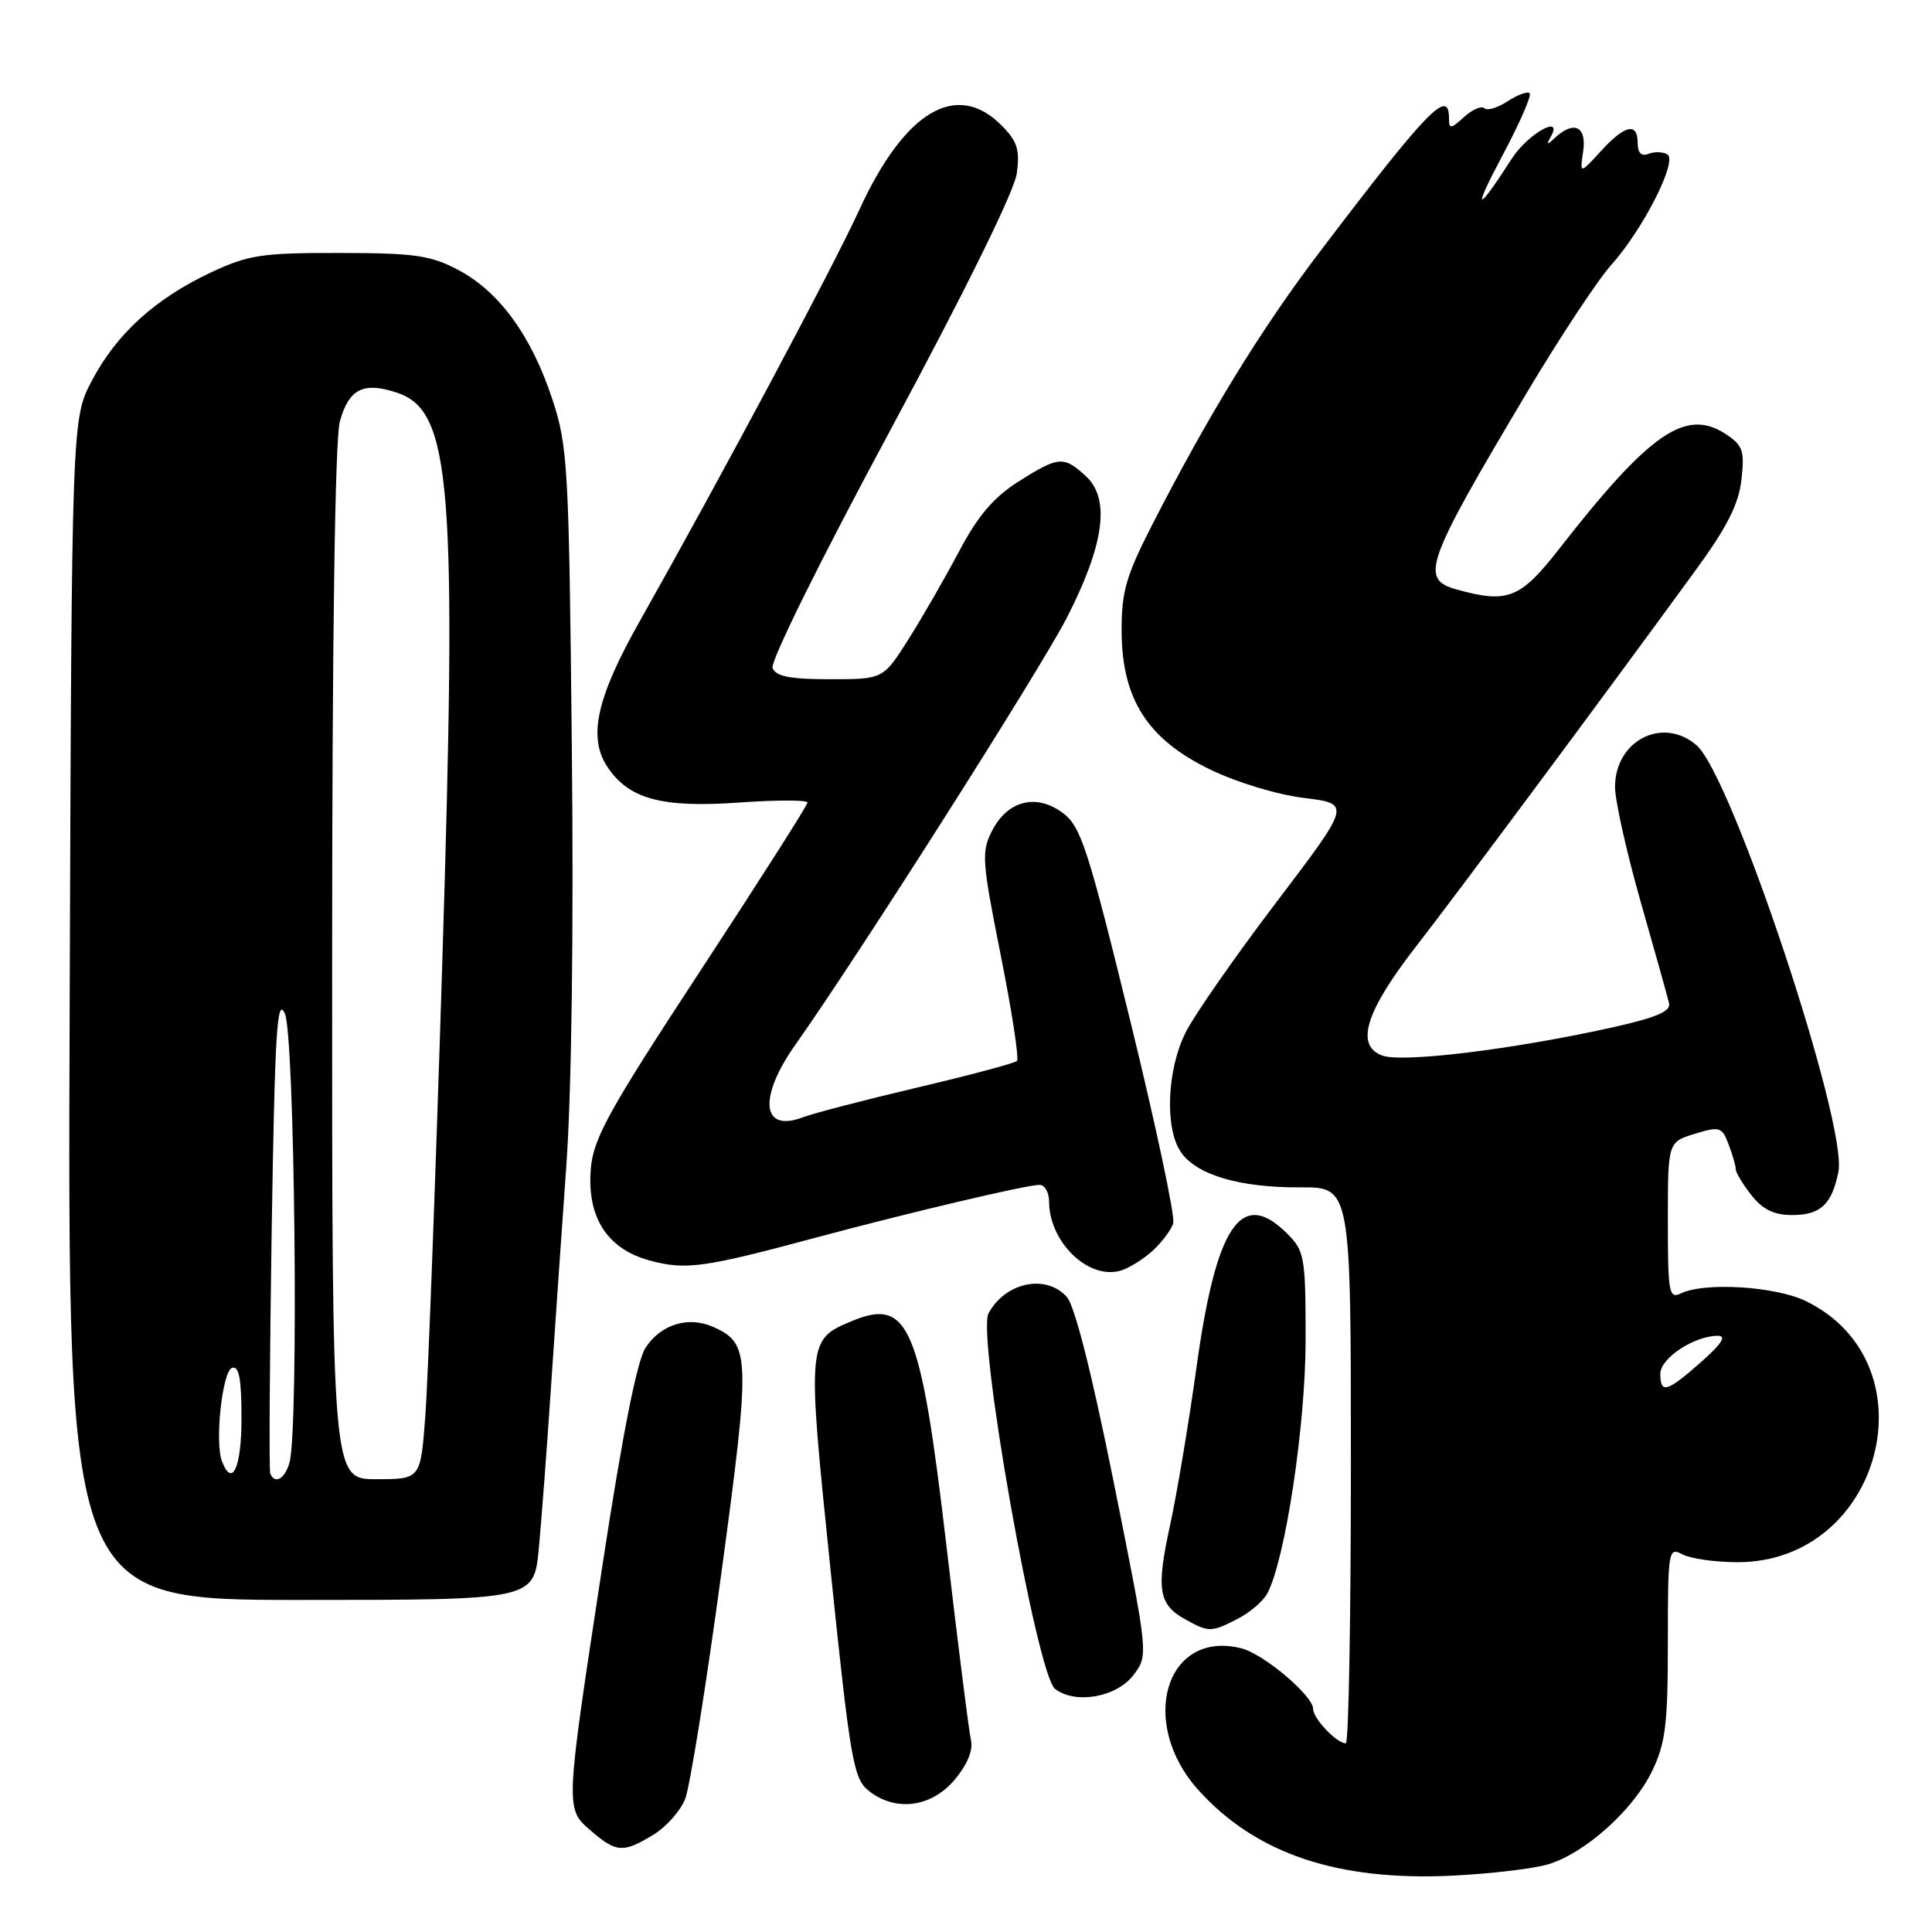 <?xml version="1.0" encoding="UTF-8" standalone="no"?>
<!DOCTYPE svg PUBLIC "-//W3C//DTD SVG 1.1//EN" "http://www.w3.org/Graphics/SVG/1.1/DTD/svg11.dtd" >
<svg xmlns="http://www.w3.org/2000/svg" xmlns:xlink="http://www.w3.org/1999/xlink" version="1.1" viewBox="0 0 256 256">
 <g >
 <path fill="currentColor"
d=" M 205.07 247.05 C 209.96 245.62 216.40 239.87 218.91 234.68 C 220.69 231.00 221.00 228.50 221.00 217.65 C 221.00 205.38 221.07 204.97 222.93 205.96 C 224.00 206.53 227.28 207.00 230.24 207.00 C 249.37 207.00 256.26 180.73 239.31 172.41 C 235.31 170.45 225.89 169.86 222.75 171.37 C 221.14 172.15 221.00 171.37 221.00 161.77 C 221.00 151.34 221.00 151.34 224.55 150.24 C 227.88 149.22 228.17 149.32 229.05 151.64 C 229.57 153.01 230.00 154.49 230.00 154.93 C 230.00 155.37 230.93 156.92 232.07 158.37 C 233.56 160.26 235.07 161.00 237.45 161.00 C 241.23 161.00 242.73 159.60 243.60 155.27 C 244.85 149.00 229.49 102.79 224.80 98.75 C 220.32 94.88 214.00 98.12 214.00 104.29 C 214.00 106.10 215.54 112.96 217.41 119.54 C 219.29 126.12 220.98 132.15 221.16 132.95 C 221.41 134.02 219.41 134.86 213.50 136.17 C 200.29 139.09 185.76 140.85 183.13 139.86 C 179.53 138.49 180.96 133.97 187.77 125.23 C 193.16 118.29 211.91 93.07 224.57 75.71 C 228.84 69.87 230.38 66.83 230.75 63.56 C 231.18 59.71 230.94 59.01 228.66 57.51 C 223.37 54.05 218.62 57.32 206.58 72.75 C 201.45 79.33 199.77 79.99 193.01 78.11 C 188.10 76.74 188.85 74.65 202.25 52.14 C 206.63 44.79 211.68 37.14 213.47 35.14 C 217.70 30.43 222.33 21.32 220.94 20.46 C 220.37 20.11 219.25 20.07 218.45 20.38 C 217.49 20.75 217.00 20.28 217.00 18.97 C 217.00 16.16 215.32 16.53 212.11 20.04 C 209.33 23.08 209.33 23.08 209.78 20.04 C 210.26 16.75 208.55 15.93 206.05 18.25 C 204.97 19.26 204.86 19.24 205.47 18.15 C 207.23 15.05 202.45 17.71 200.33 21.01 C 195.62 28.34 195.04 28.20 199.04 20.69 C 201.33 16.39 202.98 12.64 202.69 12.36 C 202.41 12.07 201.09 12.55 199.76 13.42 C 198.43 14.29 197.04 14.71 196.68 14.34 C 196.31 13.98 195.11 14.50 194.01 15.49 C 192.20 17.13 192.00 17.14 192.00 15.65 C 192.00 11.61 189.17 14.54 174.78 33.50 C 167.09 43.63 160.14 54.96 152.69 69.50 C 149.20 76.32 148.60 78.40 148.62 83.61 C 148.65 92.61 152.03 97.91 160.26 101.92 C 163.80 103.65 169.21 105.29 172.77 105.73 C 179.03 106.50 179.03 106.50 169.16 119.50 C 163.73 126.65 158.33 134.39 157.15 136.71 C 154.61 141.68 154.30 149.55 156.50 152.70 C 158.60 155.70 164.32 157.38 172.25 157.33 C 179.00 157.29 179.00 157.29 179.00 194.14 C 179.00 214.41 178.70 231.00 178.33 231.00 C 177.12 231.00 174.00 227.72 174.00 226.45 C 174.00 224.69 167.44 219.15 164.48 218.41 C 154.46 215.89 150.74 228.27 158.82 237.22 C 166.43 245.65 177.26 249.28 192.50 248.53 C 197.45 248.29 203.10 247.62 205.07 247.05 Z  M 86.58 243.11 C 88.27 242.08 90.17 239.95 90.79 238.37 C 91.41 236.79 93.56 223.40 95.56 208.62 C 99.48 179.70 99.43 178.06 94.59 175.86 C 91.26 174.34 87.59 175.45 85.54 178.58 C 84.41 180.30 82.48 190.03 79.84 207.34 C 74.85 240.02 74.87 239.63 78.35 242.63 C 81.68 245.49 82.60 245.54 86.58 243.11 Z  M 126.48 235.84 C 128.17 233.84 128.96 231.92 128.66 230.59 C 128.39 229.44 126.92 217.78 125.39 204.68 C 121.98 175.61 120.43 171.92 112.90 175.04 C 106.93 177.51 106.92 177.69 110.05 208.00 C 112.65 233.13 113.08 235.65 115.06 237.25 C 118.59 240.11 123.39 239.52 126.48 235.84 Z  M 150.24 221.89 C 152.17 219.29 152.17 219.29 147.59 196.48 C 144.68 181.99 142.41 173.00 141.35 171.84 C 138.58 168.77 133.19 169.91 130.98 174.04 C 129.42 176.96 137.39 221.97 139.80 223.79 C 142.54 225.88 148.02 224.88 150.24 221.89 Z  M 164.02 214.49 C 165.63 213.66 167.38 212.16 167.92 211.15 C 170.30 206.70 173.00 188.84 173.00 177.55 C 173.00 166.52 172.87 165.78 170.55 163.45 C 164.46 157.37 161.13 162.34 158.51 181.39 C 157.53 188.47 155.98 197.75 155.06 202.00 C 153.18 210.63 153.50 212.60 157.05 214.57 C 160.18 216.31 160.51 216.30 164.02 214.49 Z  M 71.39 205.25 C 71.74 201.54 72.45 192.20 72.96 184.50 C 73.48 176.80 74.41 163.30 75.04 154.50 C 75.74 144.72 76.03 123.15 75.77 99.00 C 75.39 61.78 75.24 59.12 73.19 52.91 C 70.43 44.52 66.17 38.66 60.76 35.79 C 57.06 33.83 55.00 33.53 45.00 33.52 C 34.68 33.50 32.93 33.77 27.95 36.10 C 20.59 39.56 15.46 44.21 12.19 50.41 C 9.50 55.50 9.50 55.50 9.23 133.75 C 8.95 212.00 8.95 212.00 39.85 212.00 C 70.74 212.00 70.74 212.00 71.39 205.25 Z  M 152.73 165.73 C 153.96 164.60 155.19 162.97 155.46 162.09 C 155.73 161.22 153.15 149.07 149.73 135.11 C 144.15 112.37 143.22 109.51 140.84 107.73 C 137.33 105.11 133.54 106.05 131.47 110.05 C 130.02 112.86 130.10 114.01 132.60 126.56 C 134.08 133.97 135.05 140.28 134.75 140.58 C 134.46 140.88 128.52 142.46 121.57 144.10 C 114.61 145.74 107.78 147.51 106.38 148.05 C 100.90 150.13 100.44 145.42 105.44 138.36 C 113.75 126.61 137.77 88.82 141.32 81.93 C 146.30 72.23 147.15 66.15 143.93 63.14 C 140.96 60.38 140.28 60.43 134.92 63.83 C 131.64 65.92 129.56 68.37 127.07 73.08 C 125.20 76.61 122.18 81.86 120.35 84.75 C 117.02 90.00 117.02 90.00 109.98 90.00 C 104.68 90.00 102.80 89.63 102.37 88.52 C 102.04 87.67 108.79 74.05 118.01 56.93 C 127.88 38.58 134.42 25.32 134.73 22.98 C 135.16 19.81 134.80 18.71 132.67 16.58 C 126.73 10.64 119.87 14.73 113.88 27.77 C 110.24 35.69 95.56 63.18 84.77 82.31 C 79.07 92.40 77.89 97.66 80.45 101.56 C 83.28 105.88 87.66 107.07 97.95 106.34 C 102.93 105.99 107.00 105.99 107.00 106.34 C 107.00 106.69 100.63 116.69 92.85 128.56 C 80.67 147.13 78.64 150.80 78.29 154.82 C 77.74 161.28 80.44 165.50 86.11 167.03 C 90.87 168.31 93.24 167.99 108.00 164.02 C 120.59 160.64 136.02 157.00 137.75 157.00 C 138.44 157.00 139.01 158.01 139.01 159.25 C 139.05 164.63 144.24 169.62 148.50 168.36 C 149.60 168.04 151.50 166.85 152.73 165.73 Z  M 220.00 182.03 C 220.00 179.97 224.50 177.00 227.62 177.00 C 228.81 177.00 228.15 178.05 225.42 180.46 C 220.87 184.48 220.00 184.73 220.00 182.03 Z  M 35.81 195.25 C 35.64 194.84 35.73 180.32 36.00 163.00 C 36.42 136.67 36.71 131.96 37.75 134.32 C 39.06 137.27 39.60 189.16 38.37 193.75 C 37.78 195.95 36.42 196.74 35.81 195.25 Z  M 44.01 127.75 C 44.01 84.71 44.39 58.15 45.03 55.85 C 46.23 51.53 48.13 50.56 52.57 52.02 C 59.83 54.42 60.59 64.00 58.59 128.00 C 57.71 156.32 56.70 183.21 56.35 187.75 C 55.72 196.00 55.72 196.00 49.86 196.00 C 44.00 196.00 44.00 196.00 44.01 127.75 Z  M 29.41 193.63 C 28.44 191.10 29.46 181.67 30.75 181.25 C 31.67 180.94 32.00 182.70 32.00 187.92 C 32.00 194.47 30.77 197.18 29.41 193.63 Z "/>
</g>
</svg>